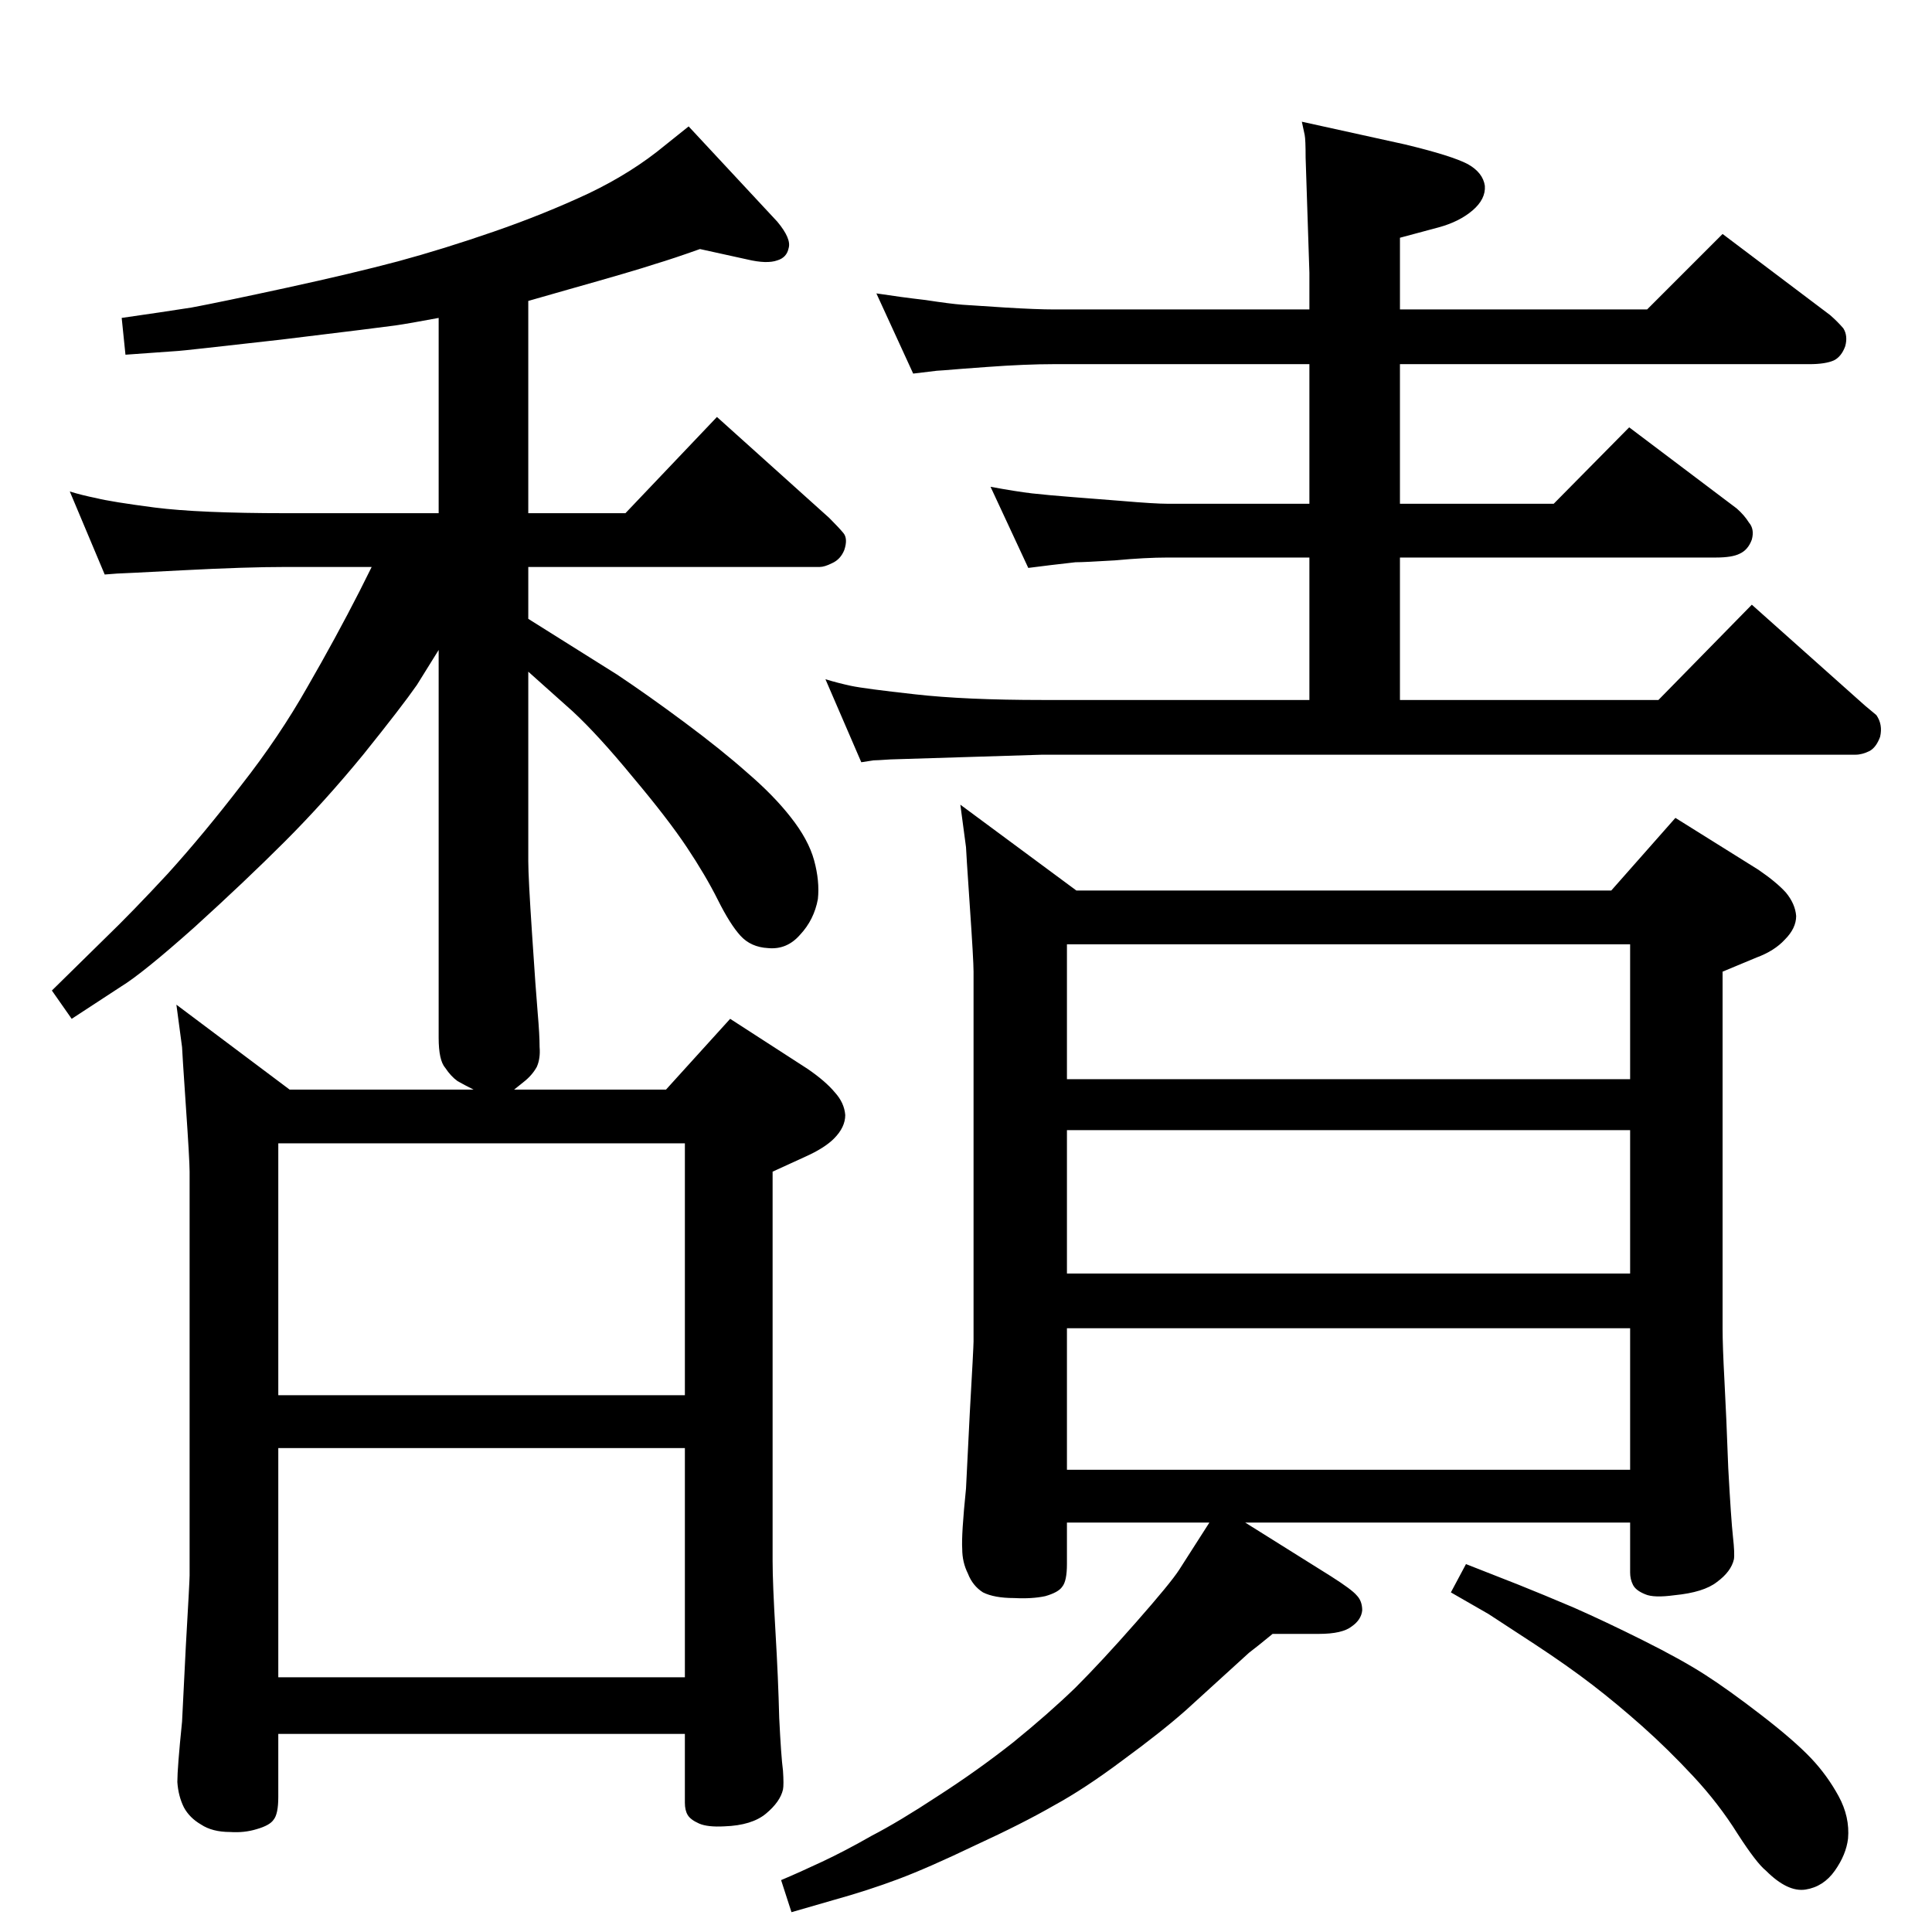 <?xml version="1.0" standalone="no"?>
<!DOCTYPE svg PUBLIC "-//W3C//DTD SVG 1.1//EN" "http://www.w3.org/Graphics/SVG/1.1/DTD/svg11.dtd" >
<svg xmlns="http://www.w3.org/2000/svg" xmlns:xlink="http://www.w3.org/1999/xlink" version="1.1" viewBox="0 0 2048 2048">
  <g transform="matrix(1 0 0 -1 0 2048)">
   <path fill="currentColor"
d="M545 893h161l68 75l82 -53q19 -13 29 -25q10 -11 11 -24q0 -13 -12 -25q-10 -10 -30 -19l-35 -16v-413q0 -23 3 -74t4 -92q2 -41 4 -56q1 -15 0 -20q-3 -13 -18 -25.5t-44 -13.5q-18 -1 -27 3t-12 9t-3 13v73h-431v-67q0 -18 -5 -24q-4 -6 -18 -10q-13 -4 -28 -3
q-19 0 -31 8q-12 7 -18 18q-6 12 -7 27q0 15 5 64l4 80q4 69 4 75v428q0 12 -4 70q-4 59 -4 62l-6 45l120 -90h195q-10 5 -17 9q-7 5 -13 14q-7 8 -7 32v411l-23 -37q-16 -23 -57 -74q-41 -50 -83 -92t-96 -91q-55 -49 -78 -63l-52 -34l-21 30l57 56q28 27 66 68
q38 42 78 94q40 51 70 104q30 52 55 101l13 26h-91q-42 0 -109 -3.5t-70 -3.5l-13 -1l-37 88q13 -4 28 -7q16 -4 62 -10q47 -6 139 -6h162v207q-32 -6 -46 -8t-121 -15q-106 -12 -109 -12l-56 -4l-4 39q42 6 74 11q32 6 101 21t118 28q48 13 101.5 31.5t100.5 40.5
q46 22 81 51l25 20l94 -101q15 -18 12 -28q-2 -10 -12 -13q-11 -4 -32 1l-50 11q-28 -10 -48 -16q-21 -7 -92 -27l-42 -12v-225h103l97 102l119 -107q10 -10 15 -16t1 -18q-4 -10 -13 -14q-8 -4 -13 -4h-309v-55l94 -59q33 -22 72 -51t66 -53q28 -24 46 -47q19 -24 25 -46
t4 -41q-4 -22 -19 -38q-14 -16 -34 -14q-18 1 -29 13t-24 38t-33 56t-57 74q-37 45 -64 70l-47 42v-201q0 -17 4 -77q4 -61 6 -84t2 -36q1 -12 -3 -21q-5 -9 -14 -16zM295 513v-243h431v243h-431zM295 569h431v267h-431v-267zM1484 1662v-148h163l80 81l114 -86q8 -7 13 -15
q6 -7 3 -18q-4 -11 -13 -15q-8 -4 -25 -4h-335v-151h274l99 101l120 -107l12 -10q7 -10 4 -23q-4 -11 -11 -15q-8 -4 -15 -4h-862l-161 -5q-15 -1 -18 -1l-13 -2l-38 88q13 -4 27 -7t68 -9q53 -6 135 -6h283v151h-150q-24 0 -56 -3q-33 -2 -42 -2q-9 -1 -26 -3l-24 -3
l-40 86q27 -5 44 -7q18 -2 44 -4l51 -4q35 -3 49 -3h150v148h-271q-30 0 -71 -3l-27 -2q-24 -2 -26 -2l-25 -3l-39 85q26 -4 52 -7q26 -4 39 -5q14 -1 46 -3q33 -2 51 -2h271v39l-4 122q0 19 -1 24l-3 14l109 -24q50 -12 67 -21q16 -9 18 -23q1 -14 -13 -26t-36 -18l-41 -11
v-76h262l80 80l114 -86q8 -7 14 -14q5 -8 2 -19q-4 -11 -12 -15q-9 -4 -26 -4h-434zM1554 390l56 -22q25 -10 58 -24q34 -15 74 -35t65 -36t60 -43t53 -46q17 -18 29 -40t10 -45q-2 -17 -14 -34t-31 -20t-42 20q-10 8 -30 39q-20 32 -47 61t-54 53t-53 44t-61 43l-49 32
l-40 23zM1320 434l91 -57q22 -14 27 -20q6 -6 6 -16q-1 -10 -11 -17q-10 -8 -35 -8h-49q-17 -14 -25 -20l-67 -61q-26 -23 -67 -53q-40 -30 -73 -48q-33 -19 -83 -42q-50 -24 -82 -36t-68 -22l-45 -13l-11 34q19 8 43.5 19.5t52.5 27.5q29 15 70 42q42 27 80 57q37 30 66 58
q28 28 64 69q37 42 46 56l32 50h-151v-44q0 -18 -5 -24q-4 -6 -18 -10q-14 -3 -33 -2q-21 0 -33 6q-11 7 -16 20q-6 12 -6 26q-1 15 4 64l4 80q4 70 4 76v392q0 12 -4 70q-4 59 -4 62l-6 45l123 -91h567l68 77l88 -55q19 -13 29 -24q10 -12 11 -25q0 -13 -12 -25
q-11 -12 -30 -19l-36 -15v-378q0 -19 2 -56t4 -92q3 -55 5 -73t1 -24q-3 -13 -18 -24q-14 -11 -45 -14q-22 -3 -31 1q-10 4 -13 10t-3 13v53h-408zM1728 698v152h-597v-152h597zM1728 640h-597v-150h597v150zM1728 904v143h-597v-143h597z" />
  </g>

</svg>
